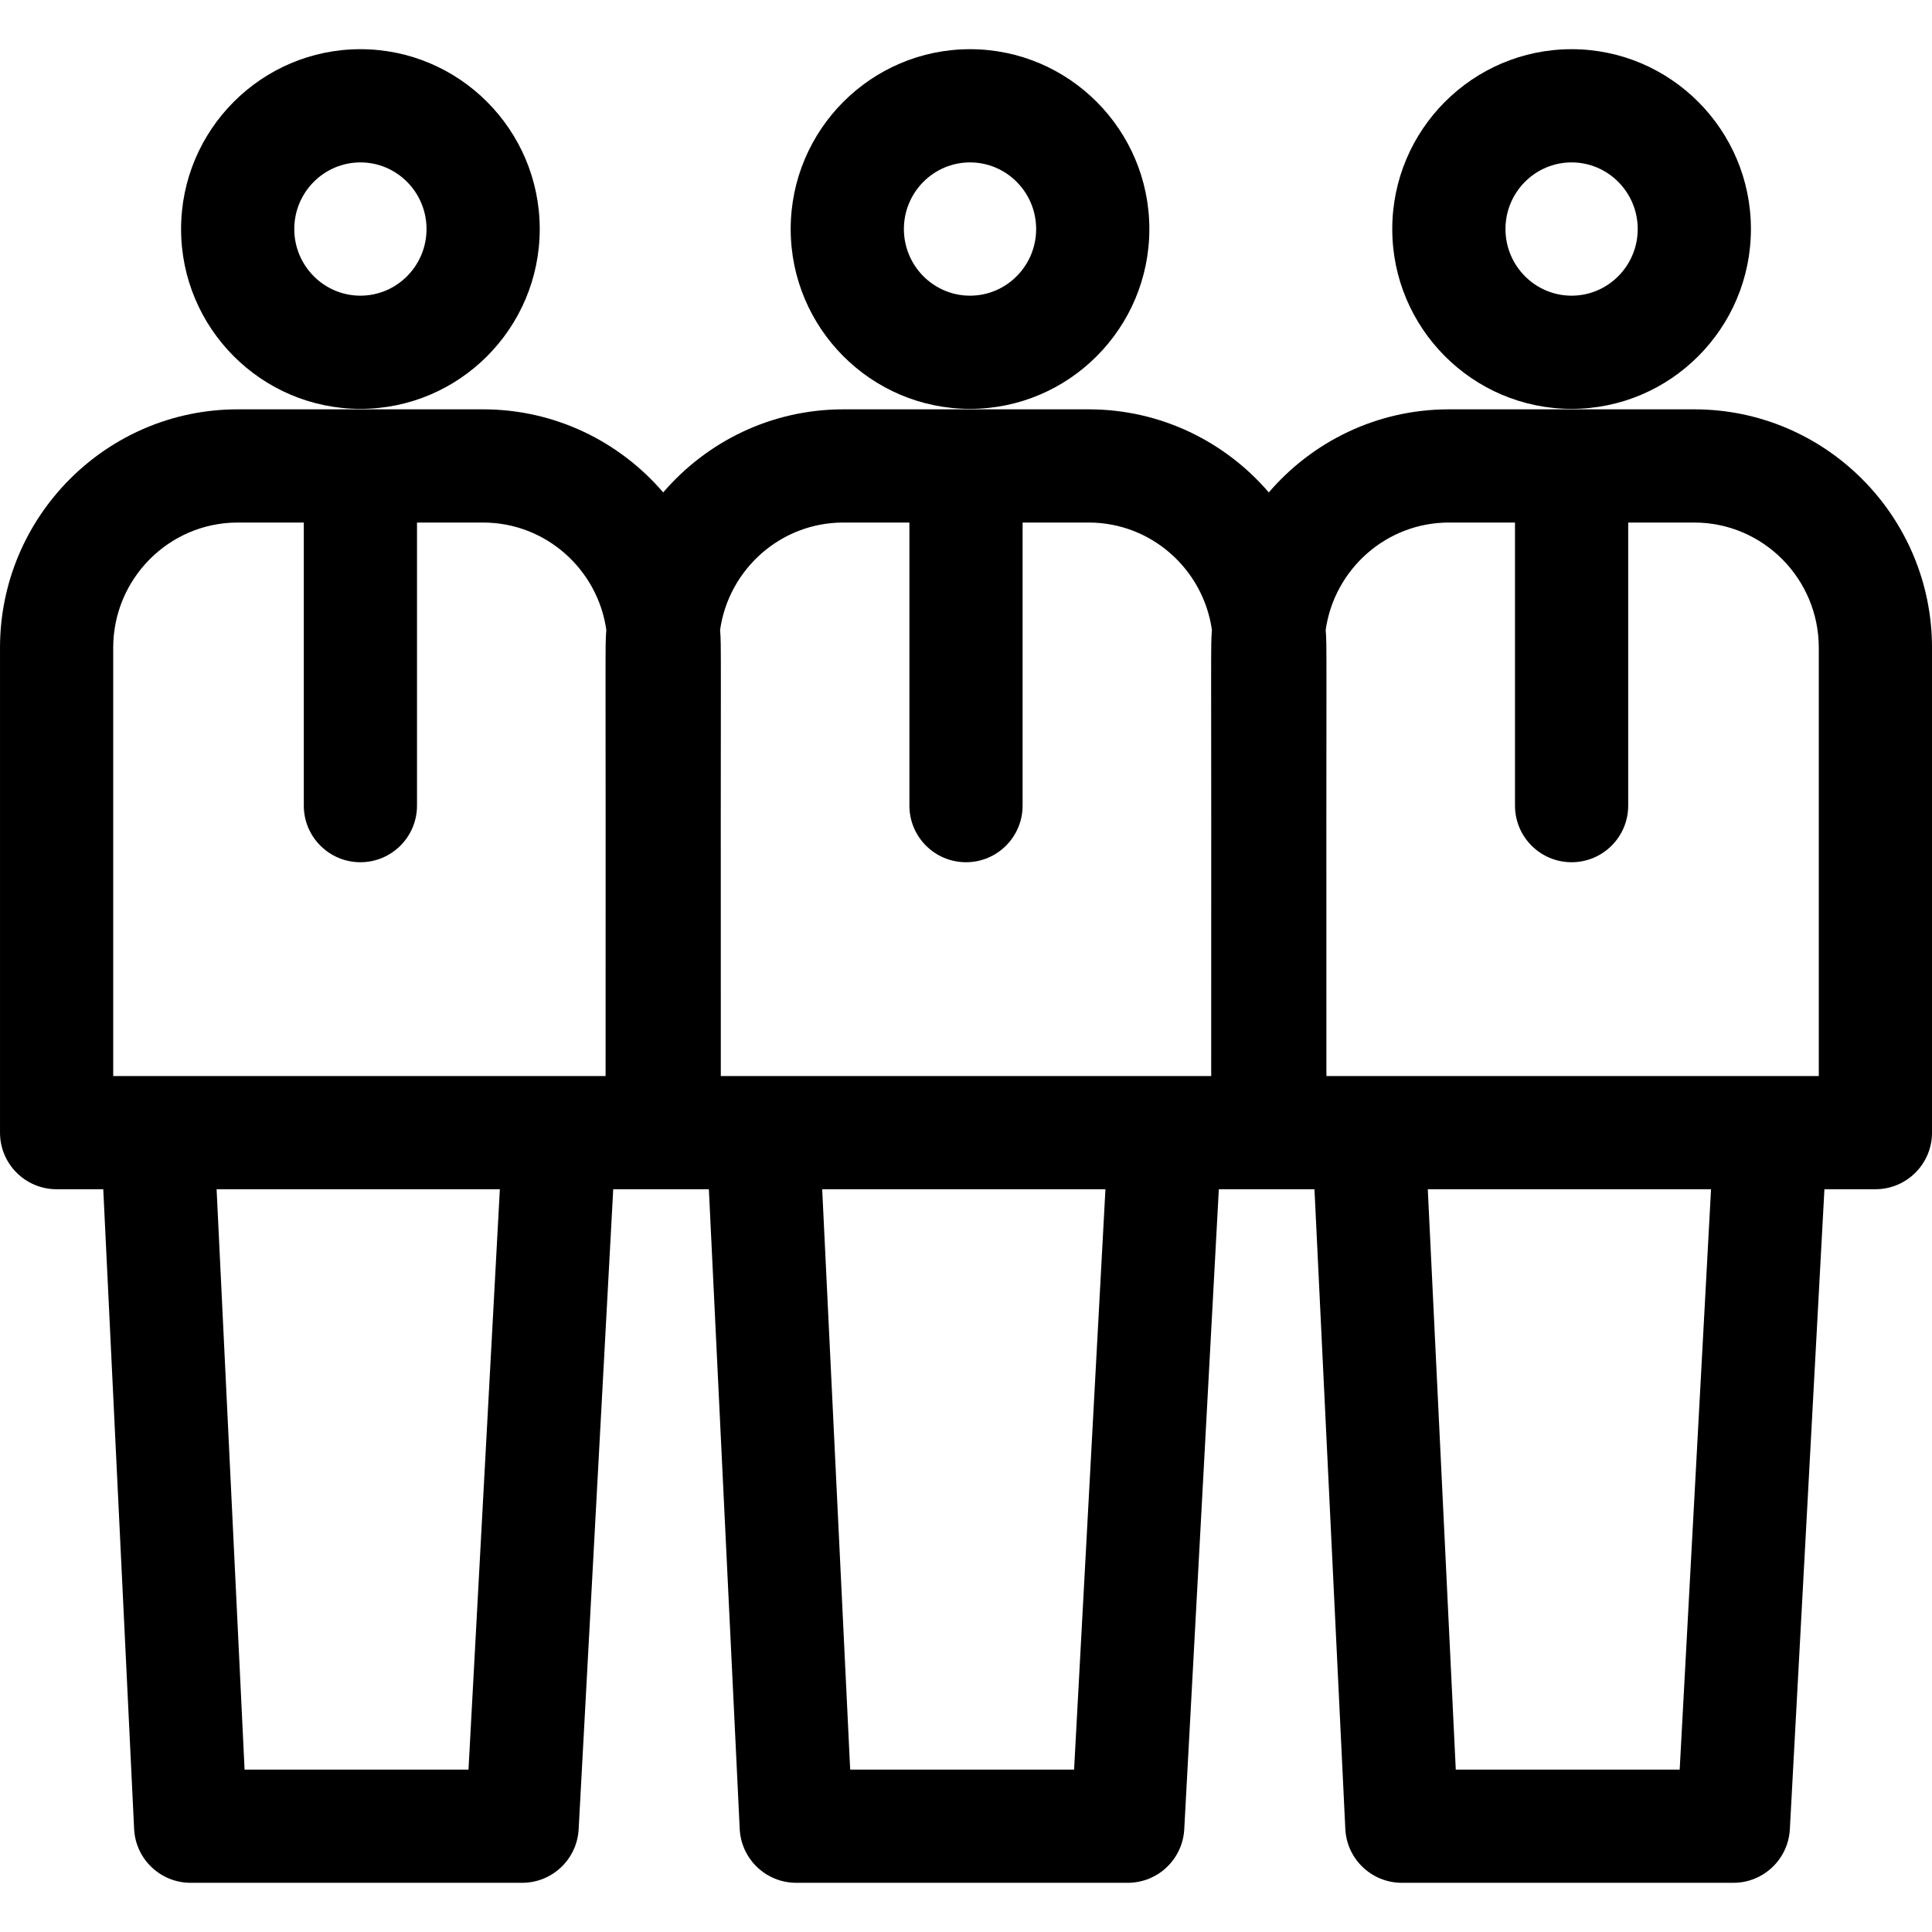 <svg id="Capa_1" enable-background="new 0 0 512 512" height="512" viewBox="0 0 512 512" width="512" xmlns="http://www.w3.org/2000/svg"><g><path d="m95.511 108.355c26.205 0 47.524-21.379 47.524-47.659s-21.319-47.659-47.524-47.659-47.524 21.38-47.524 47.659 21.319 47.659 47.524 47.659zm0-65.317c9.663 0 17.524 7.922 17.524 17.659s-7.861 17.659-17.524 17.659-17.524-7.922-17.524-17.659c-.001-9.738 7.861-17.659 17.524-17.659z"/><path d="m416.489 108.355c26.205 0 47.524-21.379 47.524-47.659s-21.319-47.659-47.524-47.659-47.524 21.38-47.524 47.659 21.319 47.659 47.524 47.659zm0-65.317c9.663 0 17.524 7.922 17.524 17.659s-7.861 17.659-17.524 17.659-17.524-7.922-17.524-17.659c0-9.738 7.861-17.659 17.524-17.659z"/><path d="m449.014 108.479h-65.049c-19.062 0-36.161 8.55-47.721 22.015-11.56-13.464-28.658-22.015-47.72-22.015h-65.049c-19.062 0-36.16 8.55-47.72 22.015-11.56-13.464-28.658-22.015-47.721-22.015h-65.048c-34.73 0-62.986 28.345-62.986 63.186v128.495c0 8.284 6.716 15 15 15h12.365l8.175 169.526c.386 7.994 6.979 14.277 14.982 14.277h87.845c7.97 0 14.548-6.232 14.979-14.191l9.163-169.612h25.346l8.174 169.525c.386 7.995 6.979 14.278 14.982 14.278h87.846c7.97 0 14.548-6.232 14.979-14.191l9.162-169.612h25.346l8.175 169.526c.386 7.994 6.979 14.277 14.982 14.277h87.845c7.97 0 14.548-6.232 14.979-14.191l9.163-169.612h13.512c8.284 0 15-6.716 15-15v-128.495c0-34.841-28.256-63.186-62.986-63.186zm-65.049 30h17.524v75.021c0 8.284 6.716 15 15 15s15-6.716 15-15v-75.021h17.524c18.188 0 32.986 14.887 32.986 33.186v113.495h-130.488c-.08-119.337.179-113.178-.194-118.213 2.284-16.072 16.051-28.468 32.648-28.468zm-160.489 0h17.524v75.021c0 8.284 6.716 15 15 15s15-6.716 15-15v-75.021h17.524c16.596 0 30.362 12.396 32.647 28.467-.373 5.038-.114-.964-.194 118.213h-129.955c-.08-119.337.179-113.178-.194-118.213 2.285-16.071 16.052-28.467 32.648-28.467zm-193.476 33.186c0-18.298 14.798-33.186 32.986-33.186h17.524v75.021c0 8.284 6.716 15 15 15s15-6.716 15-15v-75.021h17.524c16.597 0 30.363 12.396 32.648 28.467-.373 5.038-.114-.964-.194 118.213h-130.488zm94.155 297.297h-59.339l-7.416-153.803h75.065zm160.49 0h-59.34l-7.416-153.803h75.064zm160.488 0h-59.339l-7.417-153.803h75.065z"/><path d="m257.066 108.355c26.205 0 47.524-21.379 47.524-47.659s-21.319-47.659-47.524-47.659-47.524 21.38-47.524 47.659 21.319 47.659 47.524 47.659zm0-65.317c9.663 0 17.524 7.922 17.524 17.659s-7.861 17.659-17.524 17.659-17.524-7.922-17.524-17.659c0-9.738 7.861-17.659 17.524-17.659z"/></g></svg>